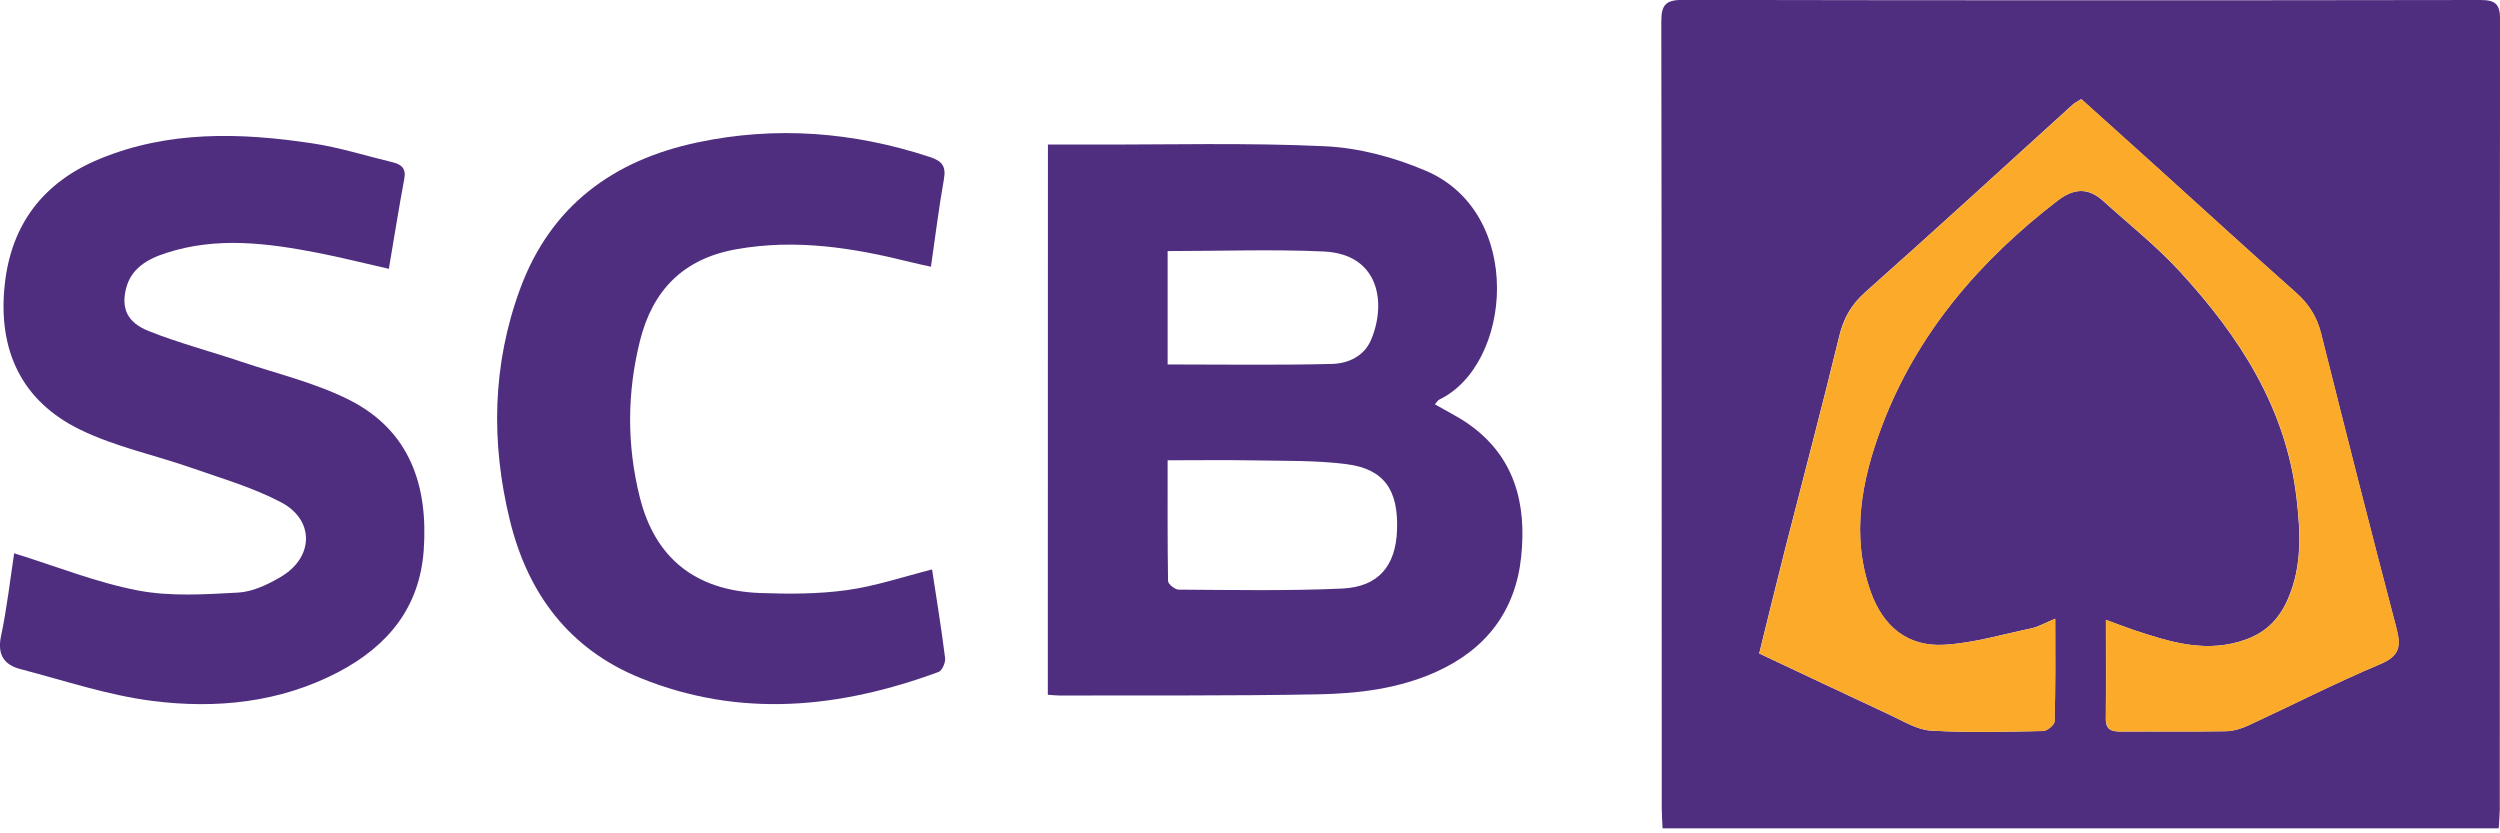 <svg width="96" height="32" viewBox="0 0 96 32" fill="none" xmlns="http://www.w3.org/2000/svg">
<g clip-path="url(#clip0)">
<path d="M95.951 31.808C85.223 31.808 74.576 31.808 63.843 31.808C63.831 31.54 63.811 31.293 63.811 31.045C63.807 20.974 63.811 10.907 63.794 0.836C63.794 0.211 63.941 -0.004 64.61 -0.004C74.819 0.016 85.032 0.016 95.241 2.93357e-05C95.817 2.93357e-05 96.004 0.15 96.004 0.747C95.988 10.862 95.992 20.978 95.992 31.094C95.988 31.309 95.968 31.516 95.951 31.808ZM78.921 23.758C78.52 23.924 78.272 24.07 78.008 24.127C76.888 24.362 75.769 24.699 74.636 24.76C73.241 24.837 72.303 24.05 71.833 22.727C71.058 20.556 71.496 18.397 72.251 16.389C73.585 12.834 76 10.018 79.007 7.706C79.632 7.227 80.183 7.194 80.763 7.718C81.754 8.614 82.813 9.454 83.713 10.436C85.99 12.915 87.783 15.667 88.185 19.124C88.339 20.442 88.404 21.749 87.852 23.007C87.54 23.725 87.061 24.249 86.294 24.537C84.756 25.117 83.332 24.658 81.896 24.18C81.579 24.074 81.267 23.948 80.865 23.802C80.865 25.153 80.877 26.375 80.861 27.596C80.857 28.034 81.088 28.091 81.441 28.091C82.784 28.083 84.127 28.099 85.47 28.079C85.763 28.075 86.075 27.978 86.343 27.852C88.031 27.073 89.686 26.221 91.399 25.502C92.153 25.186 92.198 24.813 92.019 24.119C91.029 20.353 90.072 16.58 89.126 12.802C88.964 12.157 88.648 11.666 88.153 11.228C86.428 9.698 84.728 8.14 83.016 6.594C81.989 5.665 80.954 4.739 79.919 3.806C79.782 3.895 79.672 3.944 79.587 4.021C76.937 6.423 74.304 8.842 71.63 11.215C71.086 11.698 70.79 12.222 70.624 12.915C69.966 15.63 69.248 18.332 68.558 21.039C68.217 22.374 67.893 23.717 67.552 25.093C69.26 25.896 70.916 26.683 72.575 27.454C73.087 27.689 73.61 28.022 74.141 28.055C75.574 28.14 77.014 28.099 78.455 28.071C78.609 28.067 78.889 27.835 78.893 27.702C78.938 26.436 78.921 25.17 78.921 23.758Z" fill="#4F2E7F"/>
<path d="M40.24 5.551C40.808 5.551 41.319 5.551 41.834 5.551C44.849 5.559 47.872 5.474 50.883 5.616C52.19 5.677 53.541 6.042 54.75 6.557C58.552 8.176 58.069 14.003 55.265 15.346C55.209 15.374 55.172 15.444 55.099 15.525C55.537 15.78 55.979 15.995 56.381 16.275C58.17 17.525 58.625 19.347 58.414 21.372C58.199 23.453 57.075 24.93 55.148 25.799C53.695 26.452 52.149 26.634 50.599 26.663C47.3 26.724 44.001 26.699 40.698 26.708C40.56 26.708 40.422 26.691 40.236 26.679C40.24 19.655 40.24 12.66 40.24 5.551ZM44.837 17.675C44.837 19.278 44.829 20.796 44.853 22.313C44.857 22.431 45.117 22.638 45.255 22.642C47.349 22.654 49.447 22.695 51.536 22.601C52.936 22.536 53.598 21.729 53.646 20.353C53.703 18.823 53.155 18.012 51.715 17.825C50.534 17.671 49.325 17.704 48.128 17.679C47.057 17.659 45.981 17.675 44.837 17.675ZM44.837 9.641C44.837 11.11 44.837 12.554 44.837 13.995C46.98 13.995 49.069 14.027 51.155 13.975C51.768 13.958 52.38 13.682 52.648 13.053C53.236 11.67 52.993 9.763 50.834 9.657C48.866 9.568 46.886 9.641 44.837 9.641Z" fill="#4F2E7F"/>
<path d="M0.544 21.246C2.167 21.749 3.705 22.37 5.299 22.674C6.545 22.913 7.868 22.824 9.15 22.755C9.706 22.723 10.29 22.443 10.785 22.151C12.051 21.404 12.088 19.972 10.797 19.29C9.73 18.726 8.541 18.381 7.393 17.979C5.957 17.476 4.435 17.16 3.076 16.498C0.816 15.395 -0.081 13.435 0.179 10.956C0.422 8.61 1.668 6.991 3.834 6.099C6.476 5.011 9.227 5.088 11.978 5.502C13.021 5.656 14.036 5.981 15.066 6.228C15.407 6.31 15.602 6.46 15.525 6.866C15.314 7.994 15.135 9.13 14.932 10.323C14.003 10.112 13.098 9.884 12.189 9.706C10.262 9.333 8.326 9.085 6.395 9.71C5.648 9.949 4.995 10.319 4.821 11.163C4.67 11.877 4.906 12.396 5.721 12.717C6.874 13.175 8.083 13.492 9.264 13.889C10.664 14.36 12.128 14.705 13.431 15.366C15.744 16.543 16.446 18.661 16.271 21.124C16.117 23.331 14.888 24.812 12.993 25.807C10.737 26.987 8.294 27.227 5.839 26.914C4.131 26.695 2.463 26.131 0.783 25.693C0.166 25.531 -0.11 25.149 0.037 24.439C0.268 23.344 0.394 22.224 0.544 21.246Z" fill="#4F2E7F"/>
<path d="M35.792 21.867C35.963 22.995 36.15 24.131 36.292 25.271C36.312 25.442 36.178 25.754 36.04 25.803C32.258 27.195 28.436 27.592 24.598 26.038C21.85 24.926 20.264 22.788 19.578 19.976C18.848 16.989 18.901 14.007 19.972 11.094C21.14 7.916 23.538 6.155 26.776 5.47C29.795 4.829 32.77 5.064 35.699 6.026C36.166 6.18 36.336 6.37 36.247 6.878C36.052 7.961 35.922 9.057 35.748 10.242C35.452 10.177 35.212 10.128 34.973 10.067C32.766 9.515 30.562 9.162 28.27 9.572C26.225 9.937 25.064 11.15 24.577 13.078C24.078 15.07 24.066 17.087 24.565 19.083C25.149 21.437 26.712 22.682 29.195 22.772C30.299 22.812 31.418 22.812 32.51 22.662C33.589 22.516 34.644 22.159 35.792 21.867Z" fill="#4F2E7F"/>
<path d="M78.921 23.758C78.921 25.17 78.933 26.436 78.901 27.701C78.897 27.835 78.617 28.067 78.463 28.071C77.026 28.099 75.582 28.14 74.15 28.055C73.618 28.022 73.091 27.693 72.583 27.454C70.92 26.683 69.264 25.896 67.56 25.093C67.901 23.717 68.225 22.378 68.566 21.039C69.256 18.332 69.974 15.63 70.632 12.915C70.802 12.217 71.098 11.694 71.638 11.215C74.312 8.838 76.945 6.419 79.595 4.021C79.68 3.944 79.79 3.895 79.928 3.806C80.966 4.739 81.997 5.664 83.024 6.594C84.736 8.14 86.432 9.698 88.161 11.227C88.656 11.666 88.972 12.153 89.135 12.802C90.08 16.579 91.037 20.353 92.028 24.119C92.21 24.808 92.162 25.186 91.407 25.502C89.694 26.221 88.039 27.073 86.351 27.852C86.079 27.977 85.771 28.075 85.478 28.079C84.135 28.103 82.792 28.083 81.449 28.091C81.096 28.095 80.865 28.034 80.869 27.596C80.885 26.375 80.873 25.157 80.873 23.802C81.275 23.948 81.587 24.074 81.904 24.18C83.34 24.658 84.764 25.117 86.302 24.537C87.069 24.244 87.548 23.721 87.86 23.007C88.412 21.749 88.343 20.447 88.193 19.124C87.791 15.667 85.998 12.915 83.722 10.436C82.821 9.454 81.762 8.618 80.772 7.718C80.195 7.194 79.64 7.223 79.015 7.705C76.004 10.018 73.594 12.834 72.259 16.389C71.504 18.397 71.062 20.556 71.841 22.727C72.311 24.046 73.249 24.833 74.645 24.76C75.777 24.699 76.897 24.362 78.016 24.127C78.276 24.074 78.524 23.924 78.921 23.758Z" fill="#FBAA29"/>
</g>
<defs>
<clipPath id="clip0">
<rect width="96" height="31.808" fill="white"/>
</clipPath>
</defs>
</svg>
